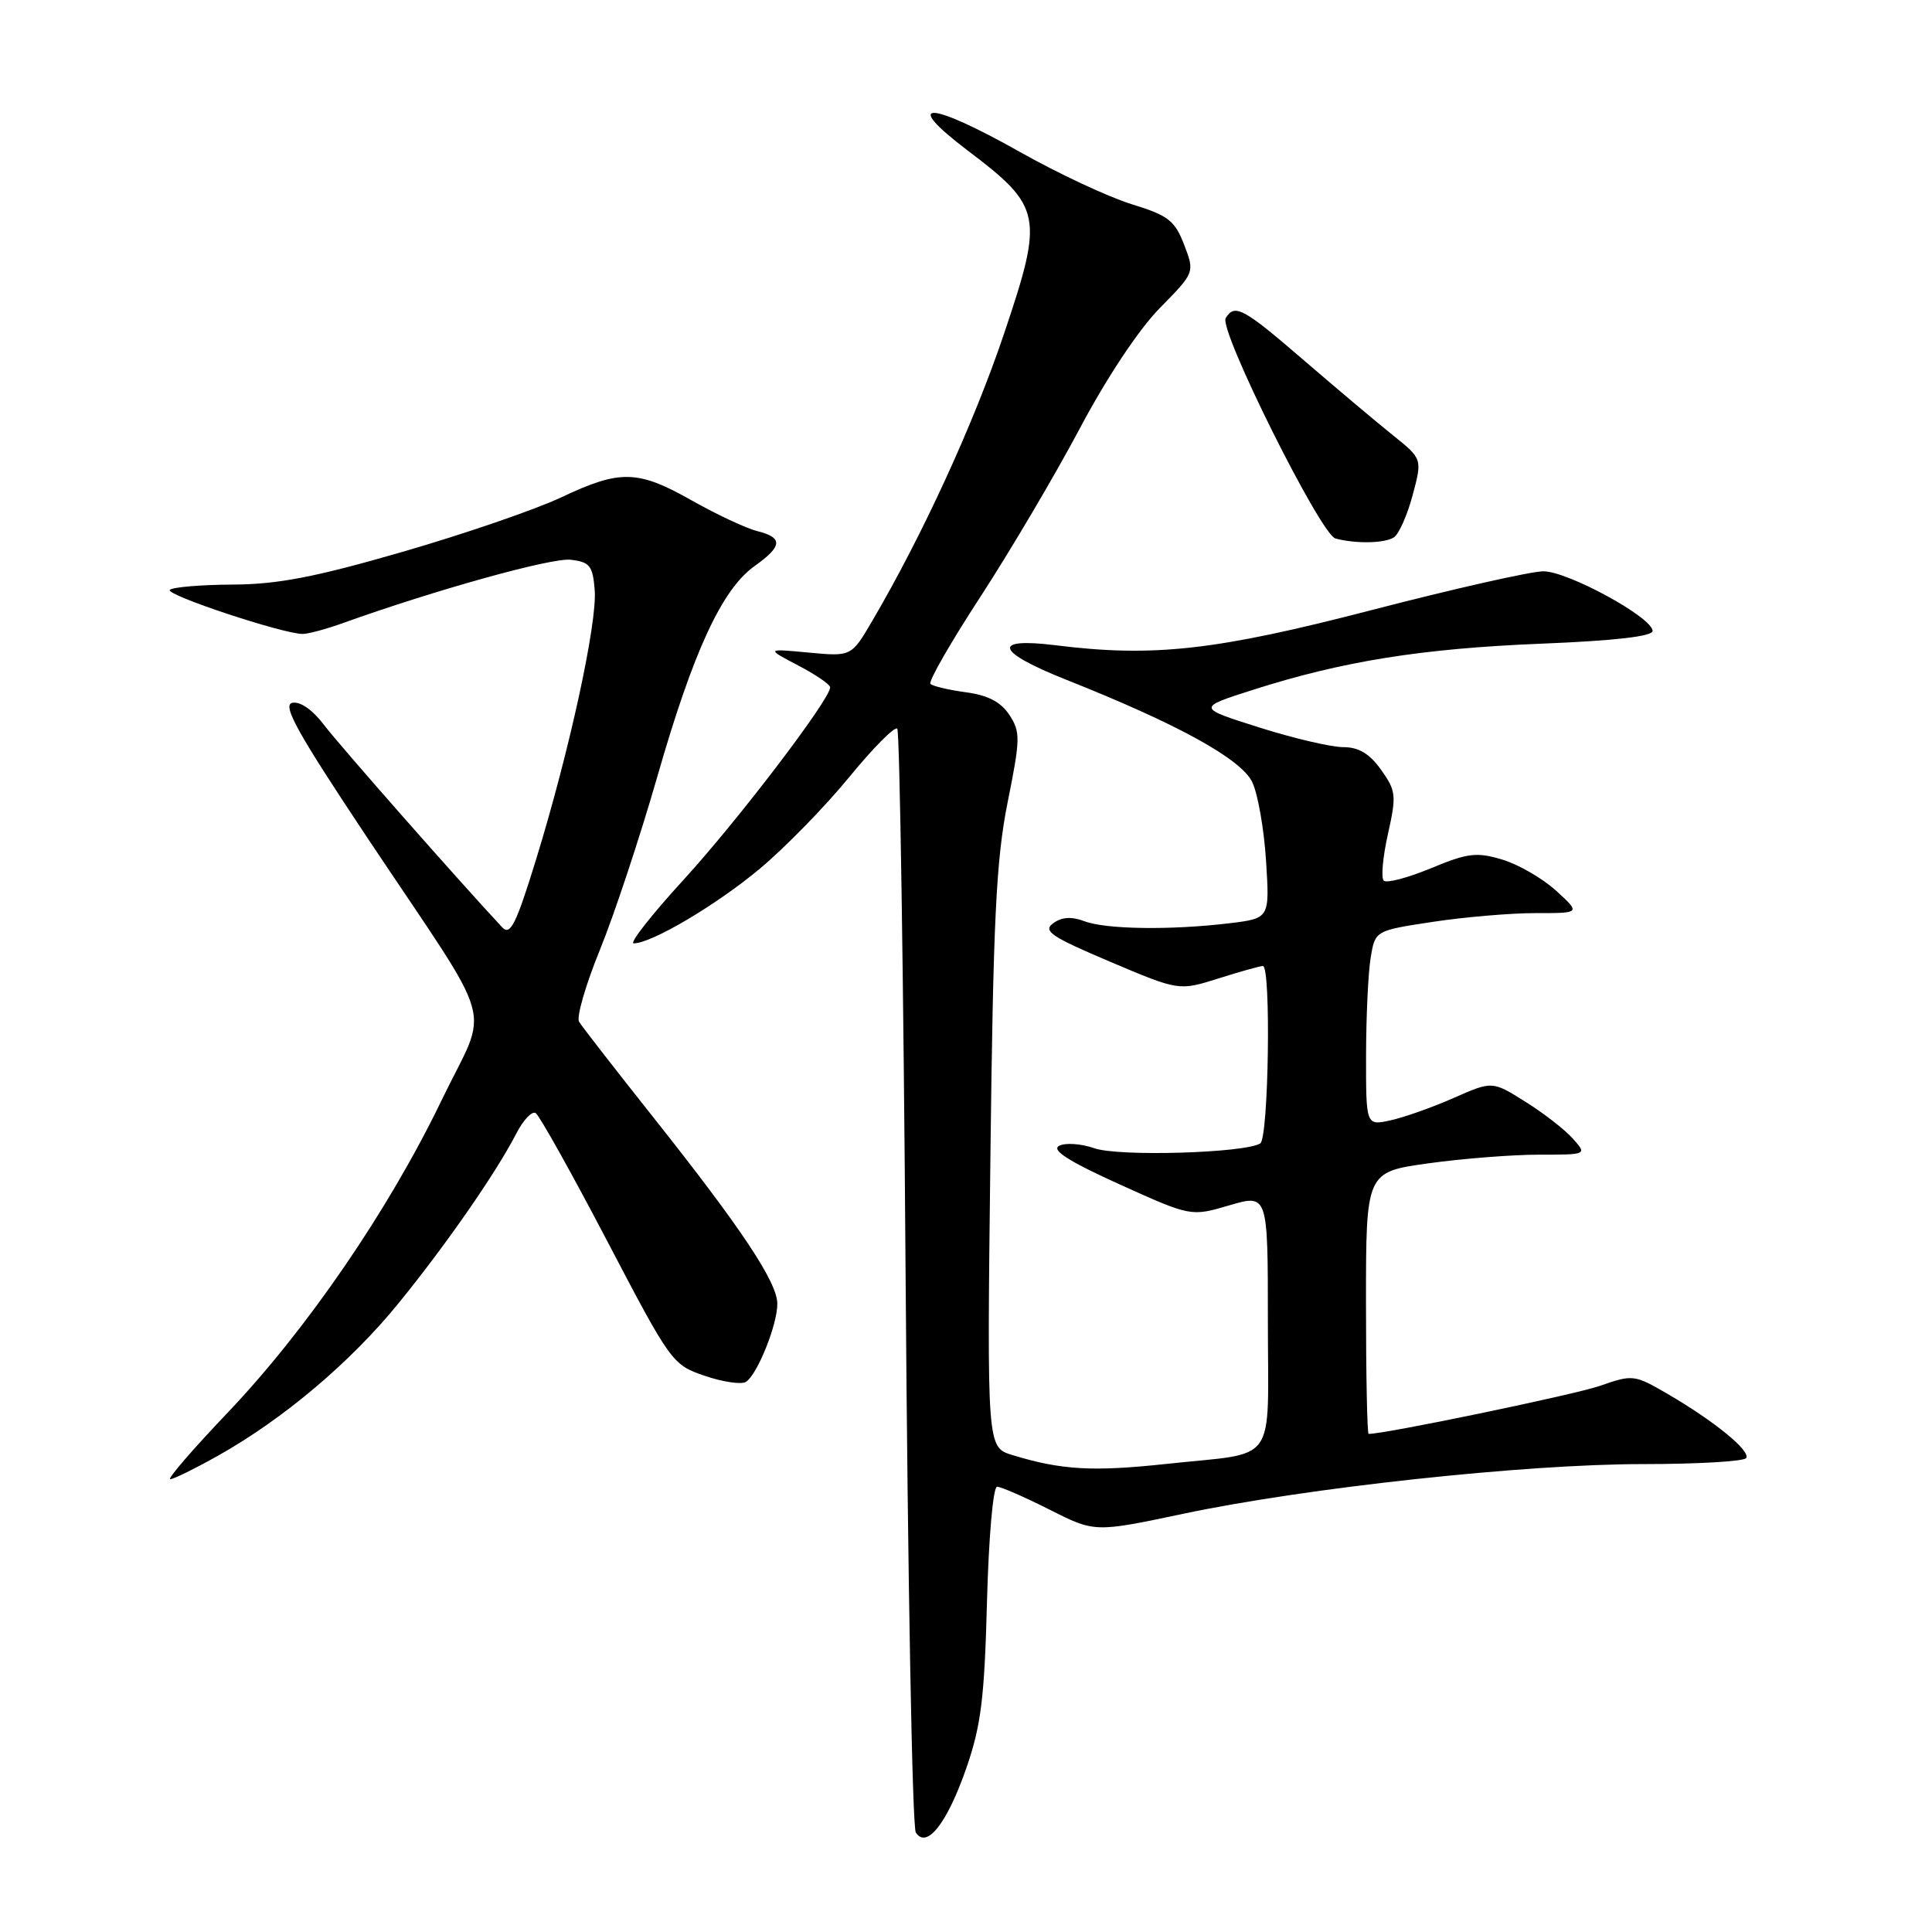 <?xml version="1.0" encoding="UTF-8" standalone="no"?>
<!DOCTYPE svg PUBLIC "-//W3C//DTD SVG 1.1//EN" "http://www.w3.org/Graphics/SVG/1.1/DTD/svg11.dtd" >
<svg xmlns="http://www.w3.org/2000/svg" xmlns:xlink="http://www.w3.org/1999/xlink" version="1.1" viewBox="0 0 256 256">
 <g >
 <path fill="currentColor"
d=" M 128.07 234.21 C 130.00 228.63 130.45 224.92 130.78 212.25 C 131.01 203.69 131.59 197.00 132.12 197.00 C 132.63 197.00 135.76 198.36 139.06 200.03 C 145.06 203.06 145.06 203.06 156.80 200.58 C 173.20 197.12 202.05 194.00 217.69 194.00 C 224.95 194.00 231.10 193.64 231.38 193.20 C 231.97 192.24 227.19 188.33 220.98 184.71 C 216.56 182.14 216.35 182.11 211.98 183.64 C 208.62 184.80 183.61 190.00 181.35 190.00 C 181.16 190.00 181.00 182.19 181.00 172.65 C 181.00 155.30 181.00 155.30 189.25 154.15 C 193.79 153.52 200.38 153.00 203.90 153.00 C 210.31 153.00 210.31 153.00 208.40 150.86 C 207.36 149.69 204.53 147.49 202.11 145.98 C 197.73 143.23 197.73 143.23 192.61 145.49 C 189.80 146.73 186.04 148.06 184.25 148.45 C 181.00 149.16 181.00 149.16 181.01 139.83 C 181.02 134.70 181.29 128.88 181.62 126.91 C 182.21 123.31 182.21 123.31 189.86 122.15 C 194.06 121.51 200.19 120.99 203.47 120.99 C 209.45 121.00 209.45 121.00 206.20 118.03 C 204.41 116.40 201.20 114.54 199.06 113.90 C 195.66 112.88 194.49 113.02 189.60 115.05 C 186.53 116.32 183.72 117.06 183.35 116.69 C 182.98 116.32 183.23 113.54 183.91 110.51 C 185.05 105.41 184.99 104.79 183.00 102.00 C 181.47 99.86 180.04 99.00 177.98 99.00 C 176.40 99.00 171.39 97.83 166.85 96.39 C 158.59 93.78 158.59 93.78 166.05 91.40 C 177.90 87.61 188.41 85.93 204.25 85.29 C 213.95 84.90 218.99 84.32 218.98 83.60 C 218.95 81.81 207.75 75.70 204.50 75.70 C 202.85 75.71 192.61 78.02 181.74 80.84 C 161.09 86.20 152.83 87.12 139.87 85.50 C 131.33 84.44 131.91 86.34 141.26 90.06 C 156.11 95.96 164.48 100.57 165.94 103.66 C 166.68 105.22 167.50 109.92 167.76 114.10 C 168.24 121.69 168.24 121.69 162.87 122.34 C 155.12 123.27 146.51 123.15 143.67 122.06 C 141.98 121.42 140.69 121.51 139.56 122.33 C 138.15 123.36 139.26 124.11 147.06 127.42 C 156.22 131.30 156.22 131.30 161.45 129.65 C 164.32 128.74 166.97 128.00 167.34 128.00 C 168.44 128.00 168.10 150.82 166.99 151.51 C 164.91 152.79 148.24 153.28 145.01 152.15 C 143.23 151.53 141.12 151.39 140.32 151.84 C 139.30 152.41 141.67 153.91 148.34 156.93 C 157.81 161.21 157.81 161.21 162.90 159.71 C 168.00 158.22 168.00 158.22 168.00 175.04 C 168.00 194.49 169.51 192.36 154.61 193.97 C 144.81 195.03 140.63 194.79 134.14 192.80 C 130.78 191.77 130.78 191.77 131.23 153.64 C 131.60 121.90 131.99 113.96 133.51 106.34 C 135.21 97.89 135.23 97.00 133.75 94.73 C 132.61 93.01 130.91 92.12 127.99 91.73 C 125.70 91.42 123.59 90.92 123.29 90.62 C 122.98 90.32 125.97 85.12 129.92 79.06 C 133.86 73.01 139.78 62.98 143.07 56.79 C 146.64 50.05 150.91 43.63 153.68 40.82 C 158.31 36.11 158.31 36.11 156.91 32.44 C 155.67 29.22 154.81 28.55 149.93 27.05 C 146.86 26.10 140.23 23.00 135.19 20.16 C 123.08 13.33 119.33 13.20 128.19 19.92 C 138.09 27.41 138.32 28.55 133.05 44.19 C 129.04 56.10 122.26 70.88 115.58 82.27 C 112.81 87.00 112.81 87.00 107.16 86.47 C 101.50 85.94 101.50 85.94 105.75 88.17 C 108.09 89.39 110.00 90.70 110.00 91.08 C 110.00 92.66 97.76 108.73 90.59 116.56 C 86.34 121.20 83.36 125.00 83.97 125.00 C 86.33 125.00 94.95 119.90 100.69 115.10 C 104.01 112.32 109.33 106.88 112.50 103.00 C 115.68 99.12 118.55 96.22 118.89 96.55 C 119.22 96.89 119.72 129.64 120.00 169.33 C 120.28 209.02 120.88 242.09 121.35 242.82 C 122.80 245.06 125.52 241.57 128.07 234.21 Z  M 28.92 192.87 C 37.58 188.00 46.48 180.48 52.84 172.65 C 59.18 164.85 65.75 155.37 68.40 150.22 C 69.33 148.41 70.49 147.18 70.98 147.49 C 71.47 147.79 75.73 155.42 80.45 164.43 C 88.88 180.54 89.09 180.84 93.37 182.30 C 95.77 183.12 98.22 183.48 98.83 183.11 C 100.33 182.18 103.00 175.57 103.00 172.77 C 103.00 169.91 98.28 162.81 86.53 148.00 C 81.51 141.68 77.10 136.00 76.73 135.39 C 76.36 134.78 77.60 130.50 79.49 125.86 C 81.38 121.23 84.79 110.93 87.08 102.97 C 91.84 86.35 95.65 78.10 99.97 75.02 C 103.70 72.36 103.79 71.24 100.33 70.37 C 98.86 70.00 94.99 68.19 91.73 66.35 C 84.49 62.25 82.20 62.20 74.35 65.91 C 70.96 67.51 61.51 70.76 53.35 73.12 C 41.77 76.47 36.81 77.43 30.83 77.46 C 26.62 77.48 22.87 77.80 22.50 78.16 C 21.85 78.81 37.50 84.00 40.11 84.00 C 40.84 84.00 43.25 83.35 45.47 82.55 C 57.68 78.17 73.09 73.88 75.61 74.17 C 78.14 74.46 78.54 74.95 78.80 78.15 C 79.17 82.49 75.43 99.63 71.00 113.99 C 68.38 122.49 67.61 124.02 66.55 122.88 C 60.66 116.57 45.00 98.77 42.97 96.10 C 41.43 94.06 39.78 92.91 38.73 93.13 C 37.36 93.42 39.43 97.13 48.75 111.12 C 66.10 137.14 64.84 132.67 58.51 145.80 C 51.51 160.32 40.67 176.15 30.17 187.18 C 25.55 192.03 22.12 196.00 22.56 196.00 C 22.99 196.00 25.85 194.59 28.92 192.87 Z  M 184.69 71.21 C 185.35 70.79 186.47 68.28 187.18 65.62 C 188.47 60.80 188.47 60.80 184.54 57.65 C 182.38 55.92 177.09 51.46 172.78 47.75 C 164.71 40.79 163.61 40.20 162.41 42.15 C 161.46 43.68 174.98 70.82 176.95 71.35 C 179.62 72.07 183.45 72.00 184.69 71.21 Z "/>
</g>
</svg>
